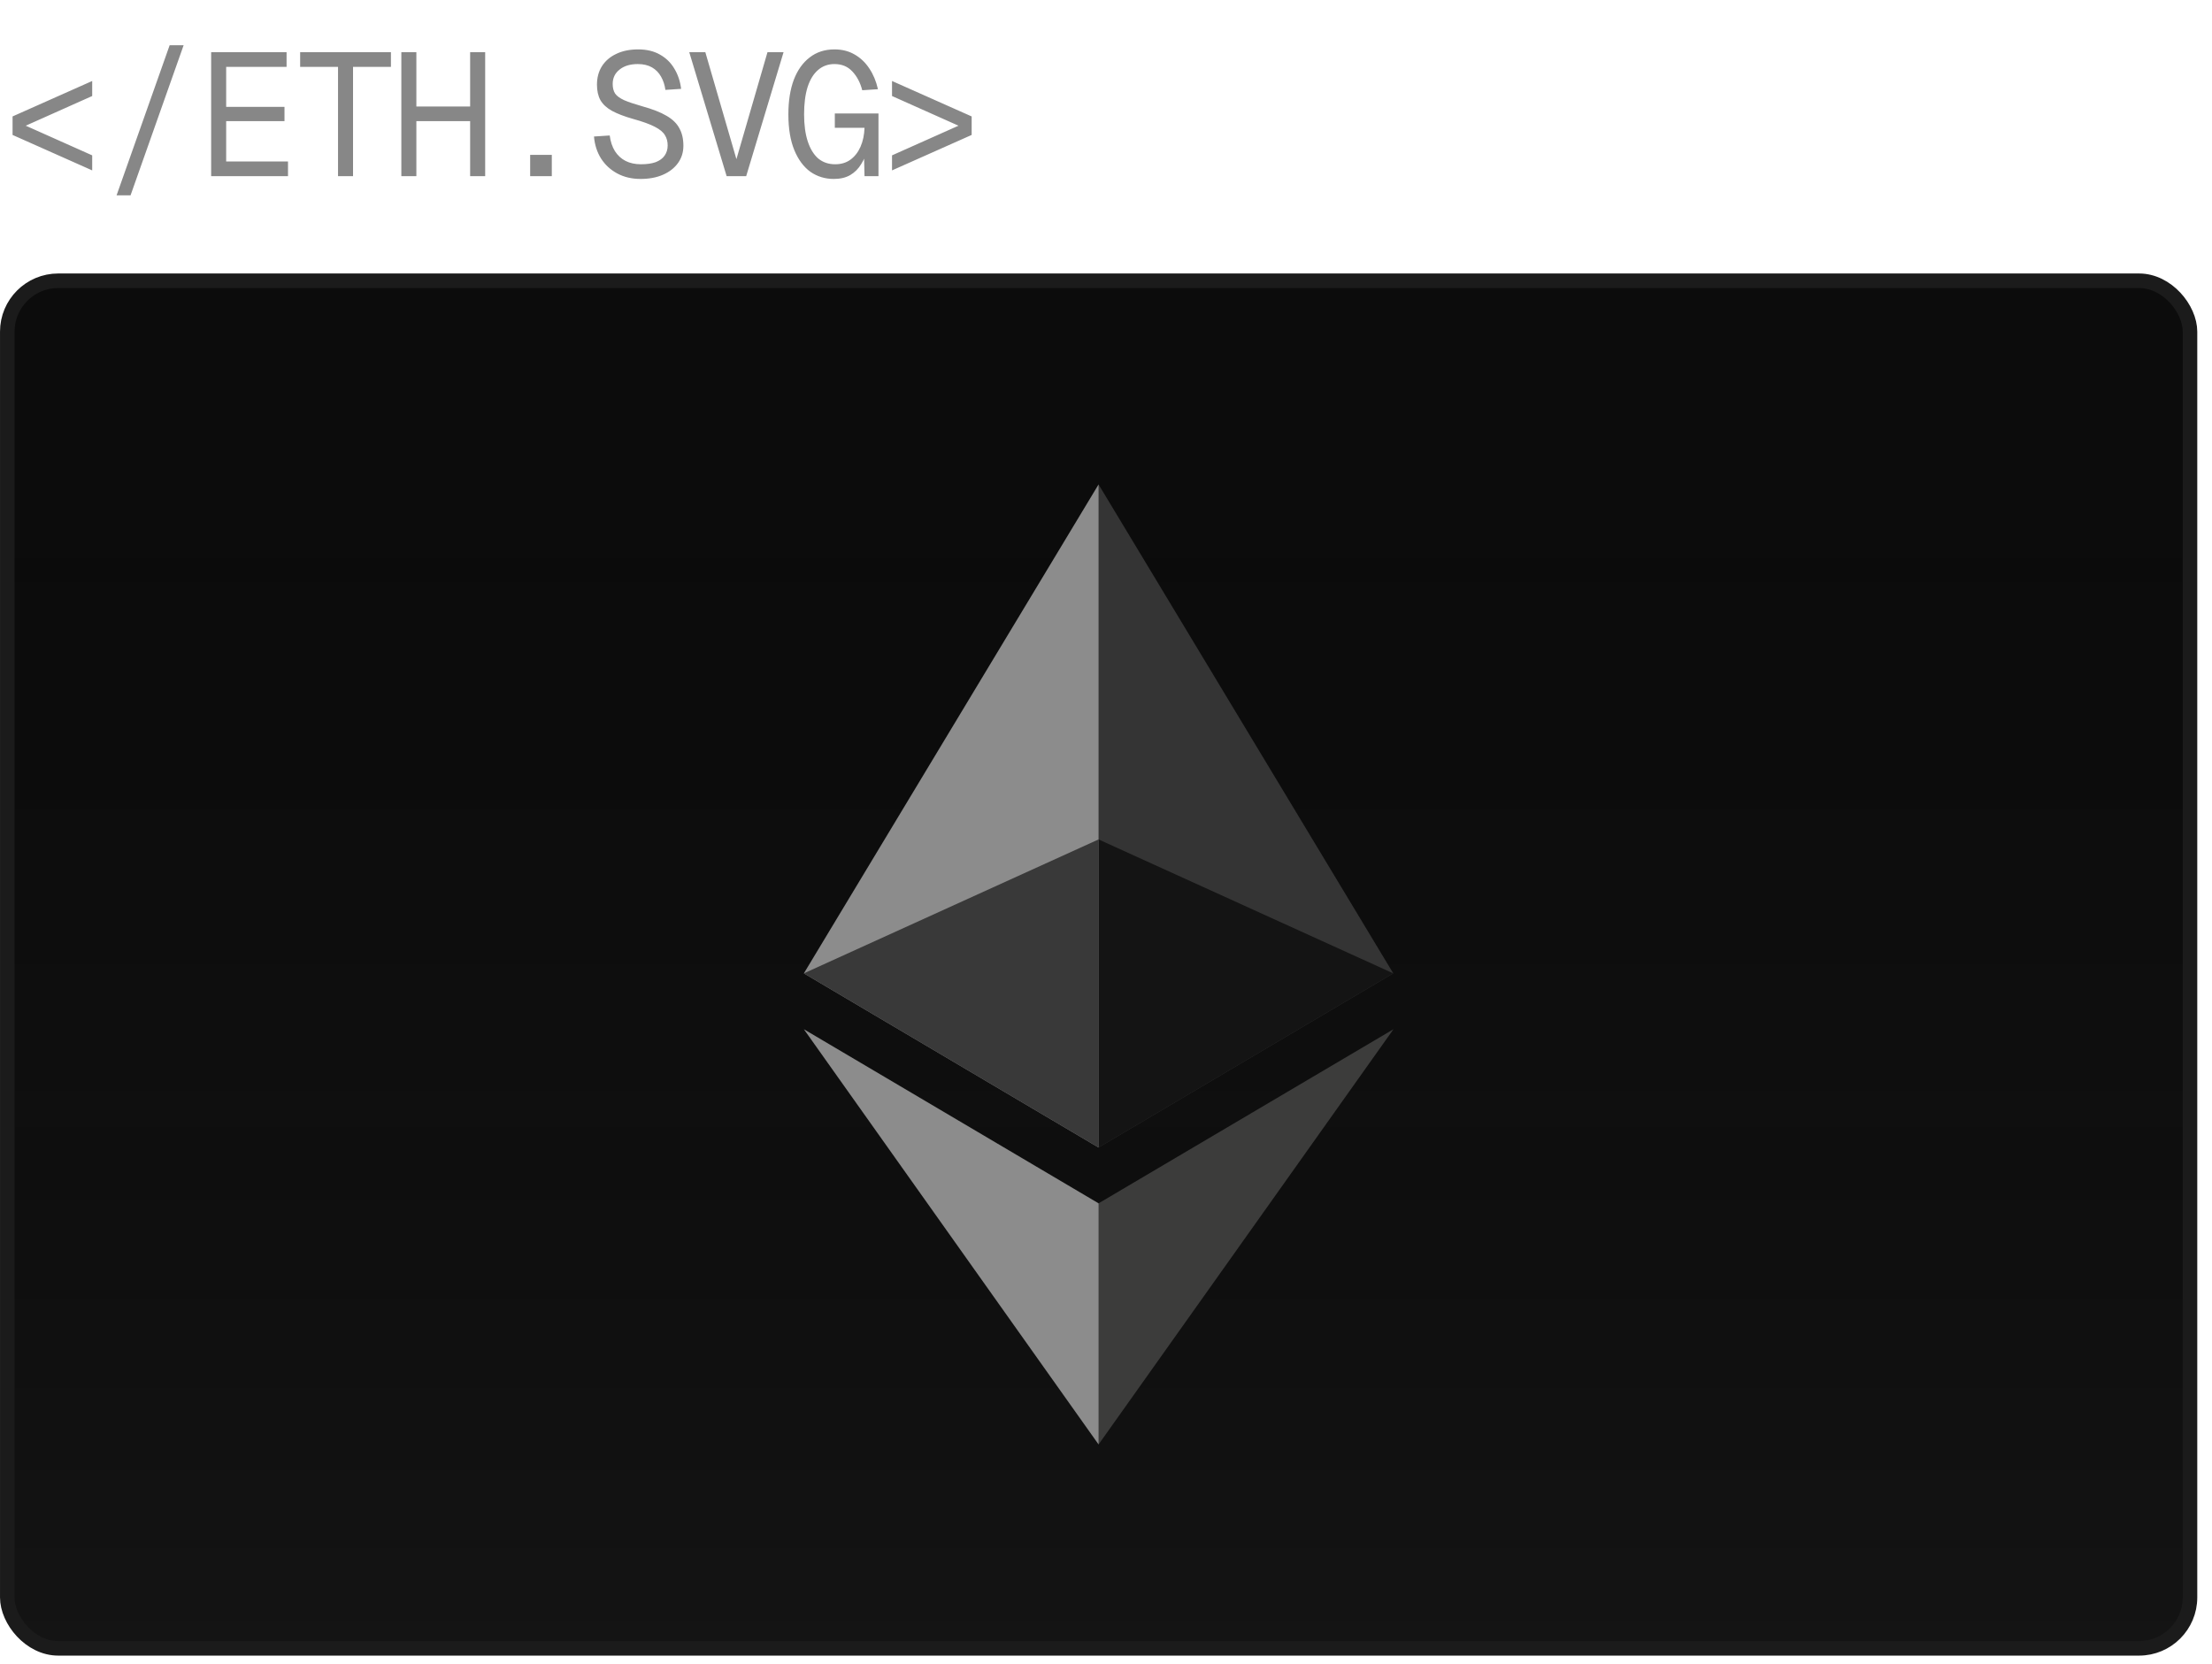<svg width="113" height="85" viewBox="0 0 113 85" fill="none" xmlns="http://www.w3.org/2000/svg">
<path d="M4.71 8.706L0.642 6.895V5.949L4.71 4.138V4.906L1.195 6.476V6.369L4.71 7.938V8.706ZM5.955 9.981L8.667 2.31H9.381L6.669 9.981H5.955ZM10.787 9V2.667H14.64V3.416H11.554V5.459H14.533V6.19H11.554V8.251H14.712V9H10.787ZM17.268 9V3.416H15.333V2.667H19.971V3.416H18.035V9H17.268ZM20.503 9V2.667H21.27V5.744L20.878 5.441H24.41L24.017 5.744V2.667H24.785V9H24.017V5.887L24.41 6.19H20.878L21.27 5.887V9H20.503ZM27.083 9V7.912H28.189V9H27.083ZM32.726 9.143C32.28 9.143 31.884 9.051 31.539 8.866C31.194 8.682 30.918 8.429 30.71 8.108C30.502 7.781 30.38 7.403 30.344 6.975L31.147 6.922C31.188 7.237 31.278 7.504 31.414 7.724C31.557 7.944 31.738 8.111 31.959 8.224C32.184 8.337 32.446 8.393 32.744 8.393C33.041 8.393 33.291 8.358 33.493 8.286C33.695 8.209 33.847 8.099 33.948 7.956C34.055 7.808 34.108 7.632 34.108 7.43C34.108 7.228 34.061 7.052 33.966 6.904C33.876 6.749 33.704 6.606 33.448 6.476C33.199 6.345 32.827 6.211 32.333 6.074C31.893 5.949 31.536 5.812 31.263 5.664C30.995 5.515 30.799 5.334 30.674 5.12C30.555 4.906 30.496 4.641 30.496 4.326C30.496 3.969 30.579 3.657 30.745 3.389C30.918 3.116 31.162 2.904 31.477 2.756C31.792 2.601 32.167 2.524 32.601 2.524C33.035 2.524 33.407 2.613 33.716 2.791C34.025 2.964 34.269 3.202 34.447 3.505C34.632 3.808 34.748 4.153 34.795 4.54L33.992 4.593C33.957 4.338 33.882 4.112 33.769 3.915C33.656 3.713 33.502 3.556 33.306 3.443C33.109 3.33 32.868 3.273 32.583 3.273C32.191 3.273 31.878 3.368 31.646 3.559C31.414 3.743 31.299 3.987 31.299 4.29C31.299 4.486 31.34 4.65 31.423 4.781C31.512 4.906 31.667 5.019 31.887 5.12C32.107 5.215 32.416 5.319 32.815 5.432C33.332 5.575 33.743 5.735 34.046 5.914C34.355 6.092 34.575 6.306 34.706 6.556C34.843 6.8 34.911 7.097 34.911 7.448C34.911 7.781 34.819 8.075 34.635 8.331C34.45 8.587 34.195 8.786 33.867 8.929C33.54 9.071 33.16 9.143 32.726 9.143ZM37.12 9L35.211 2.667H36.032L37.727 8.5H37.513L39.207 2.667H40.028L38.119 9H37.12ZM42.594 9.143C42.148 9.143 41.749 9.021 41.398 8.777C41.053 8.527 40.78 8.159 40.578 7.671C40.375 7.177 40.274 6.568 40.274 5.842C40.274 5.158 40.367 4.57 40.551 4.076C40.741 3.582 41.012 3.202 41.363 2.934C41.713 2.661 42.136 2.524 42.629 2.524C43.016 2.524 43.358 2.61 43.655 2.783C43.958 2.955 44.211 3.196 44.413 3.505C44.615 3.808 44.761 4.159 44.85 4.558L44.048 4.611C43.947 4.219 43.777 3.898 43.539 3.648C43.307 3.398 43.004 3.273 42.629 3.273C42.302 3.273 42.023 3.374 41.791 3.576C41.559 3.773 41.38 4.064 41.255 4.451C41.137 4.831 41.077 5.295 41.077 5.842C41.077 6.383 41.14 6.844 41.264 7.225C41.389 7.605 41.568 7.897 41.8 8.099C42.038 8.295 42.326 8.393 42.665 8.393C42.968 8.393 43.227 8.316 43.441 8.161C43.661 8.001 43.834 7.781 43.958 7.501C44.083 7.216 44.152 6.892 44.164 6.529H42.647V5.798H44.877V9H44.164L44.128 7.501L44.342 7.573C44.259 7.876 44.143 8.147 43.994 8.384C43.851 8.622 43.664 8.81 43.432 8.946C43.206 9.077 42.927 9.143 42.594 9.143ZM45.569 8.706V7.938L49.084 6.369V6.476L45.569 4.906V4.138L49.637 5.949V6.895L45.569 8.706Z" fill="#878787"/>
<rect x="0.372" y="14.345" width="111.504" height="69.876" rx="2.602" fill="#0C0C0C"/>
<rect x="0.372" y="14.345" width="111.504" height="69.876" rx="2.602" fill="url(#paint0_linear_327_357)" fill-opacity="0.2"/>
<rect x="0.372" y="14.345" width="111.504" height="69.876" rx="2.602" stroke="#1B1B1B" stroke-width="0.743"/>
<g clip-path="url(#clip0_327_357)">
<path d="M56.12 24.752L55.791 25.87V58.304L56.12 58.632L71.175 49.733L56.12 24.752Z" fill="#343434"/>
<path d="M56.12 24.752L41.065 49.733L56.12 58.632V42.89V24.752Z" fill="#8C8C8C"/>
<path d="M56.121 61.483L55.935 61.709V73.262L56.121 73.803L71.185 52.588L56.121 61.483Z" fill="#3C3C3B"/>
<path d="M56.12 73.803V61.483L41.065 52.588L56.12 73.803Z" fill="#8C8C8C"/>
<path d="M56.119 58.632L71.174 49.733L56.119 42.89V58.632Z" fill="#141414"/>
<path d="M41.065 49.733L56.12 58.632V42.89L41.065 49.733Z" fill="#393939"/>
</g>
<defs>
<linearGradient id="paint0_linear_327_357" x1="56.124" y1="13.974" x2="56.124" y2="84.593" gradientUnits="userSpaceOnUse">
<stop stop-opacity="0"/>
<stop offset="1" stop-color="#323232"/>
</linearGradient>
<clipPath id="clip0_327_357">
<rect width="30.124" height="49.062" fill="white" transform="translate(41.062 24.752)"/>
</clipPath>
</defs>
</svg>
